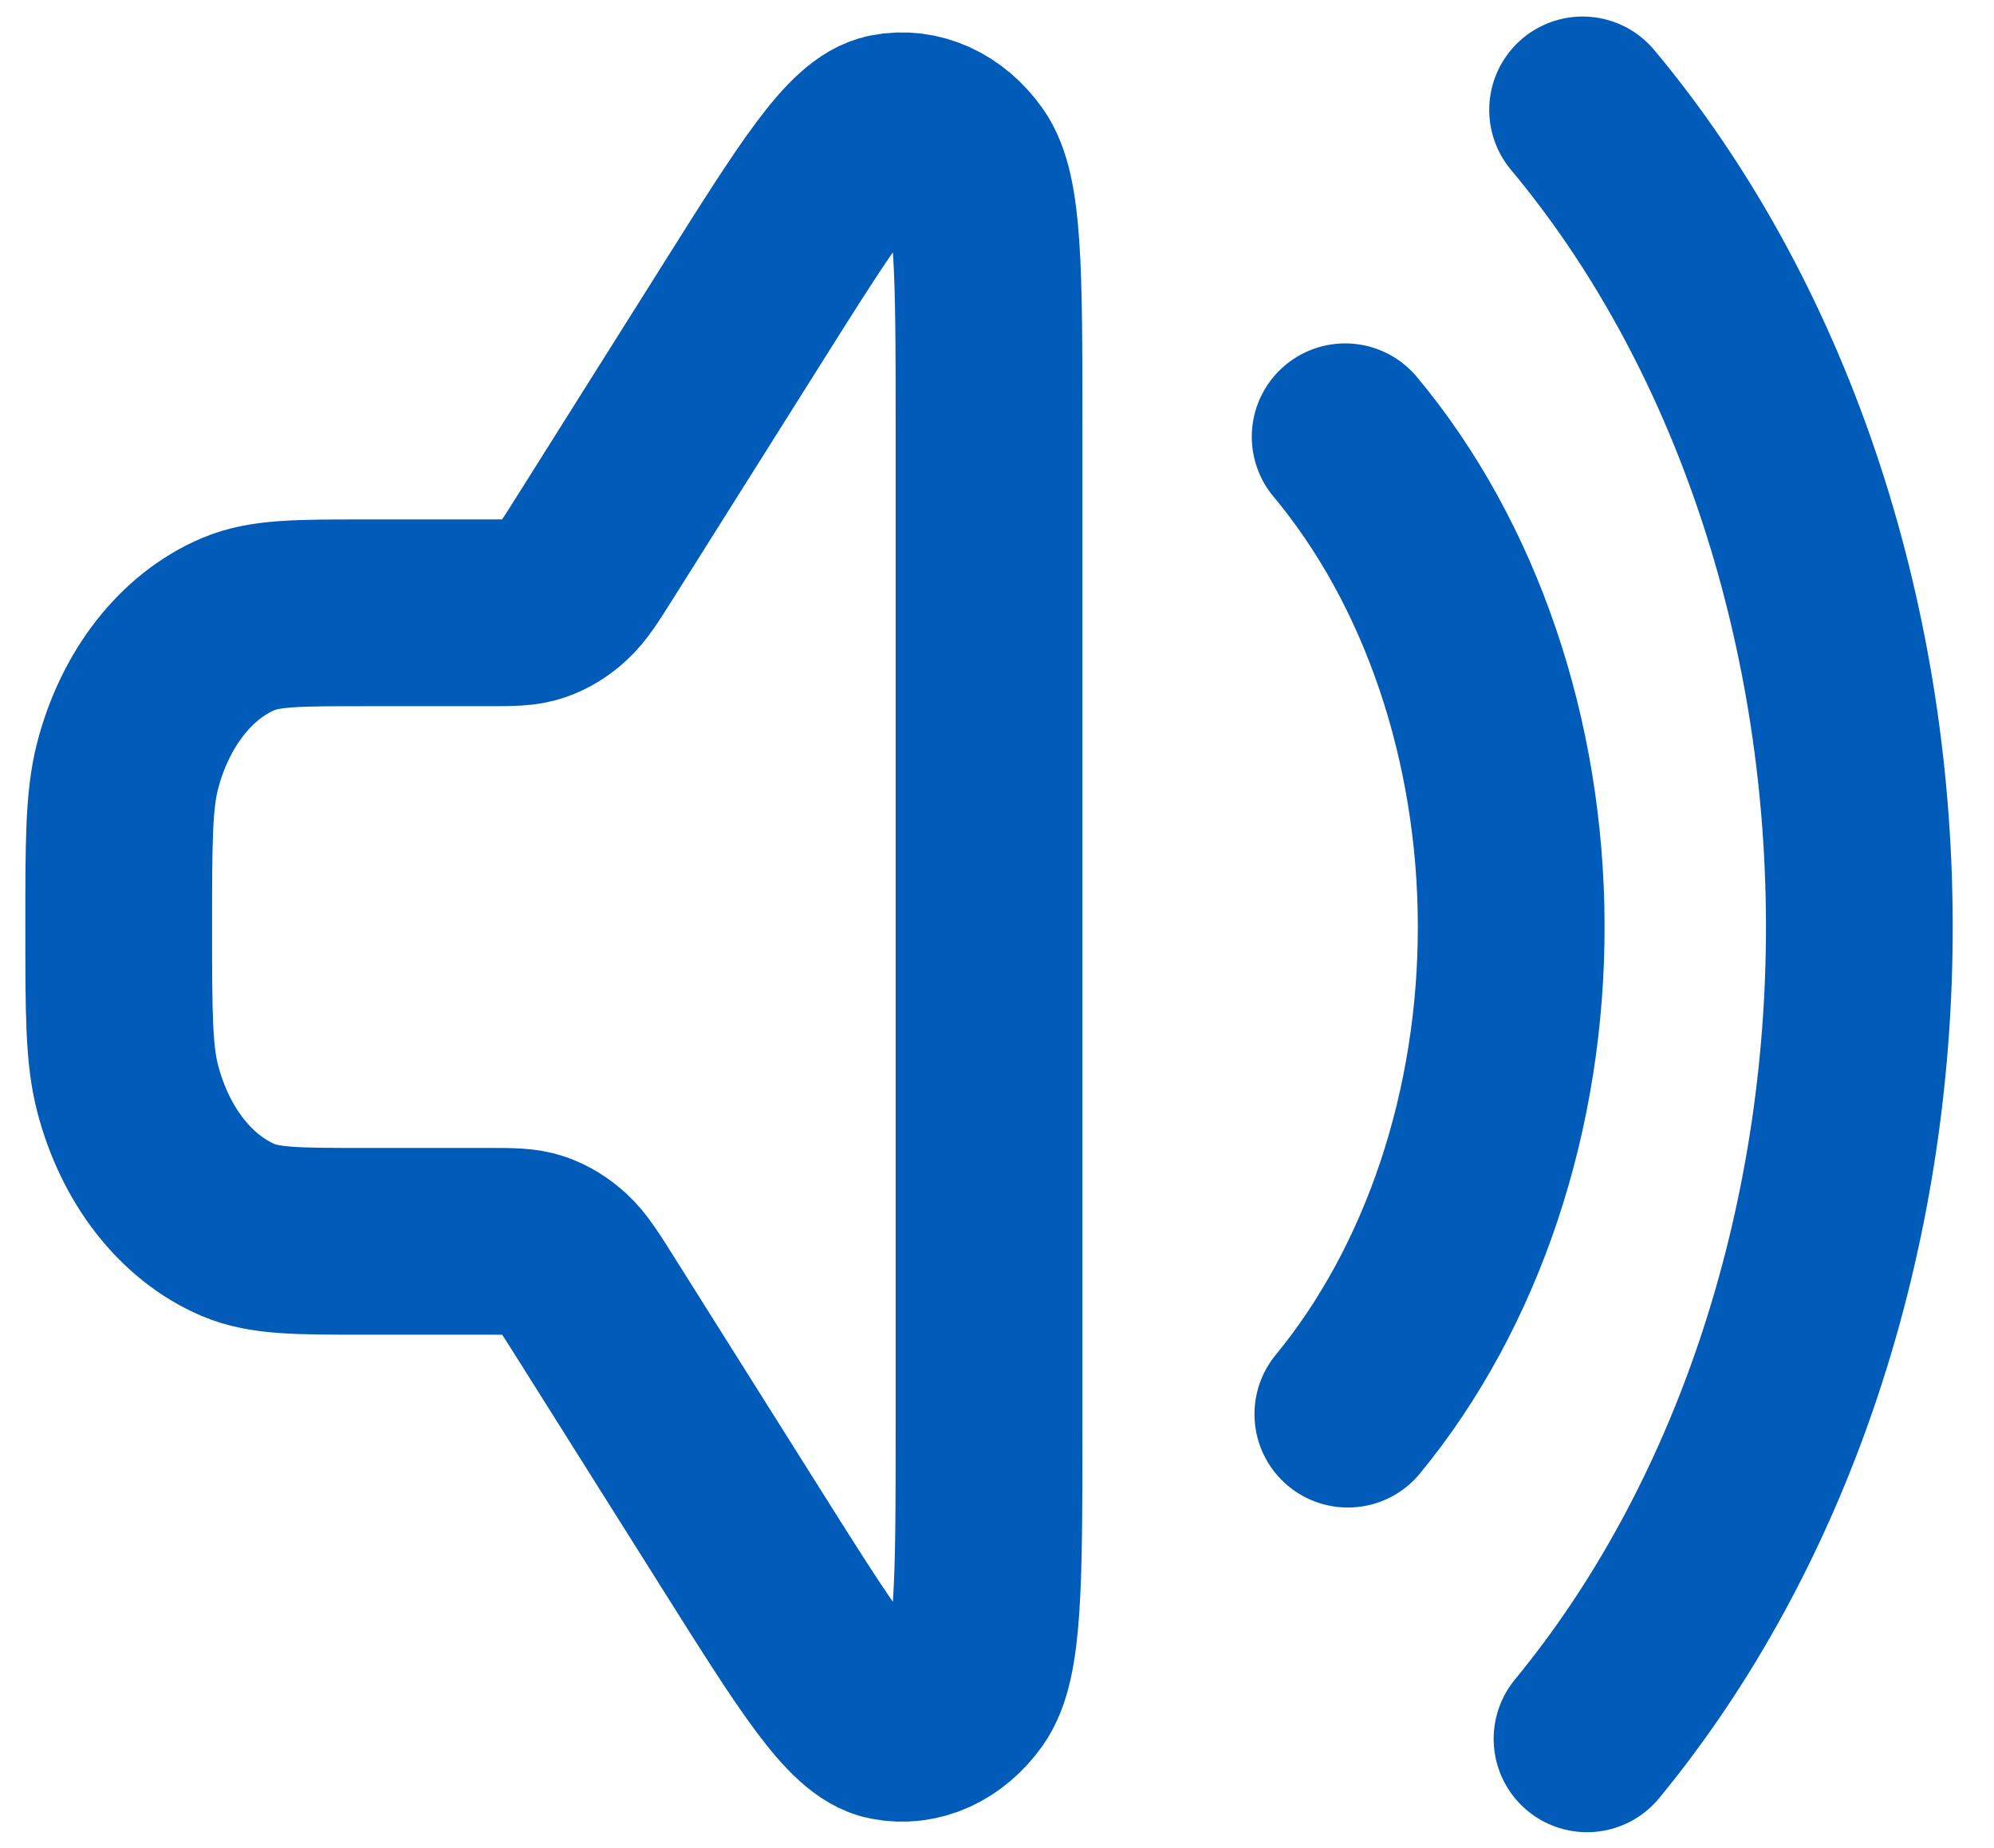 <svg width="41" height="38" viewBox="0 0 41 38" fill="none" xmlns="http://www.w3.org/2000/svg">
<path id="Vector" d="M32.541 2.26C34.329 4.401 35.756 6.989 36.735 9.865C37.713 12.741 38.223 15.844 38.231 18.982C38.24 22.12 37.747 25.228 36.784 28.113C35.821 30.997 34.408 33.598 32.632 35.754M27.659 8.981C28.732 10.265 29.588 11.818 30.175 13.544C30.762 15.269 31.068 17.131 31.073 19.014C31.078 20.897 30.783 22.762 30.205 24.492C29.627 26.223 28.779 27.784 27.714 29.078M12.248 26.889L15.246 31.652C16.809 34.135 17.59 35.376 18.275 35.511C18.867 35.628 19.466 35.356 19.87 34.787C20.336 34.13 20.336 32.534 20.336 29.341V8.783C20.336 5.591 20.336 3.995 19.87 3.337C19.466 2.768 18.867 2.496 18.275 2.613C17.59 2.748 16.809 3.99 15.246 6.473L12.248 11.235C11.933 11.737 11.775 11.988 11.579 12.168C11.406 12.328 11.213 12.447 11.007 12.519C10.775 12.601 10.524 12.601 10.021 12.601H7.474C6.121 12.601 5.445 12.601 4.898 12.833C3.822 13.289 2.978 14.373 2.622 15.754C2.441 16.456 2.441 17.325 2.441 19.062C2.441 20.799 2.441 21.668 2.622 22.37C2.978 23.752 3.822 24.835 4.898 25.292C5.445 25.524 6.121 25.524 7.474 25.524H10.021C10.524 25.524 10.775 25.524 11.007 25.605C11.213 25.677 11.406 25.796 11.579 25.956C11.775 26.137 11.933 26.387 12.248 26.889Z" stroke="#005CB8" stroke-width="3.84" stroke-linecap="round" stroke-linejoin="round"/>
</svg>
